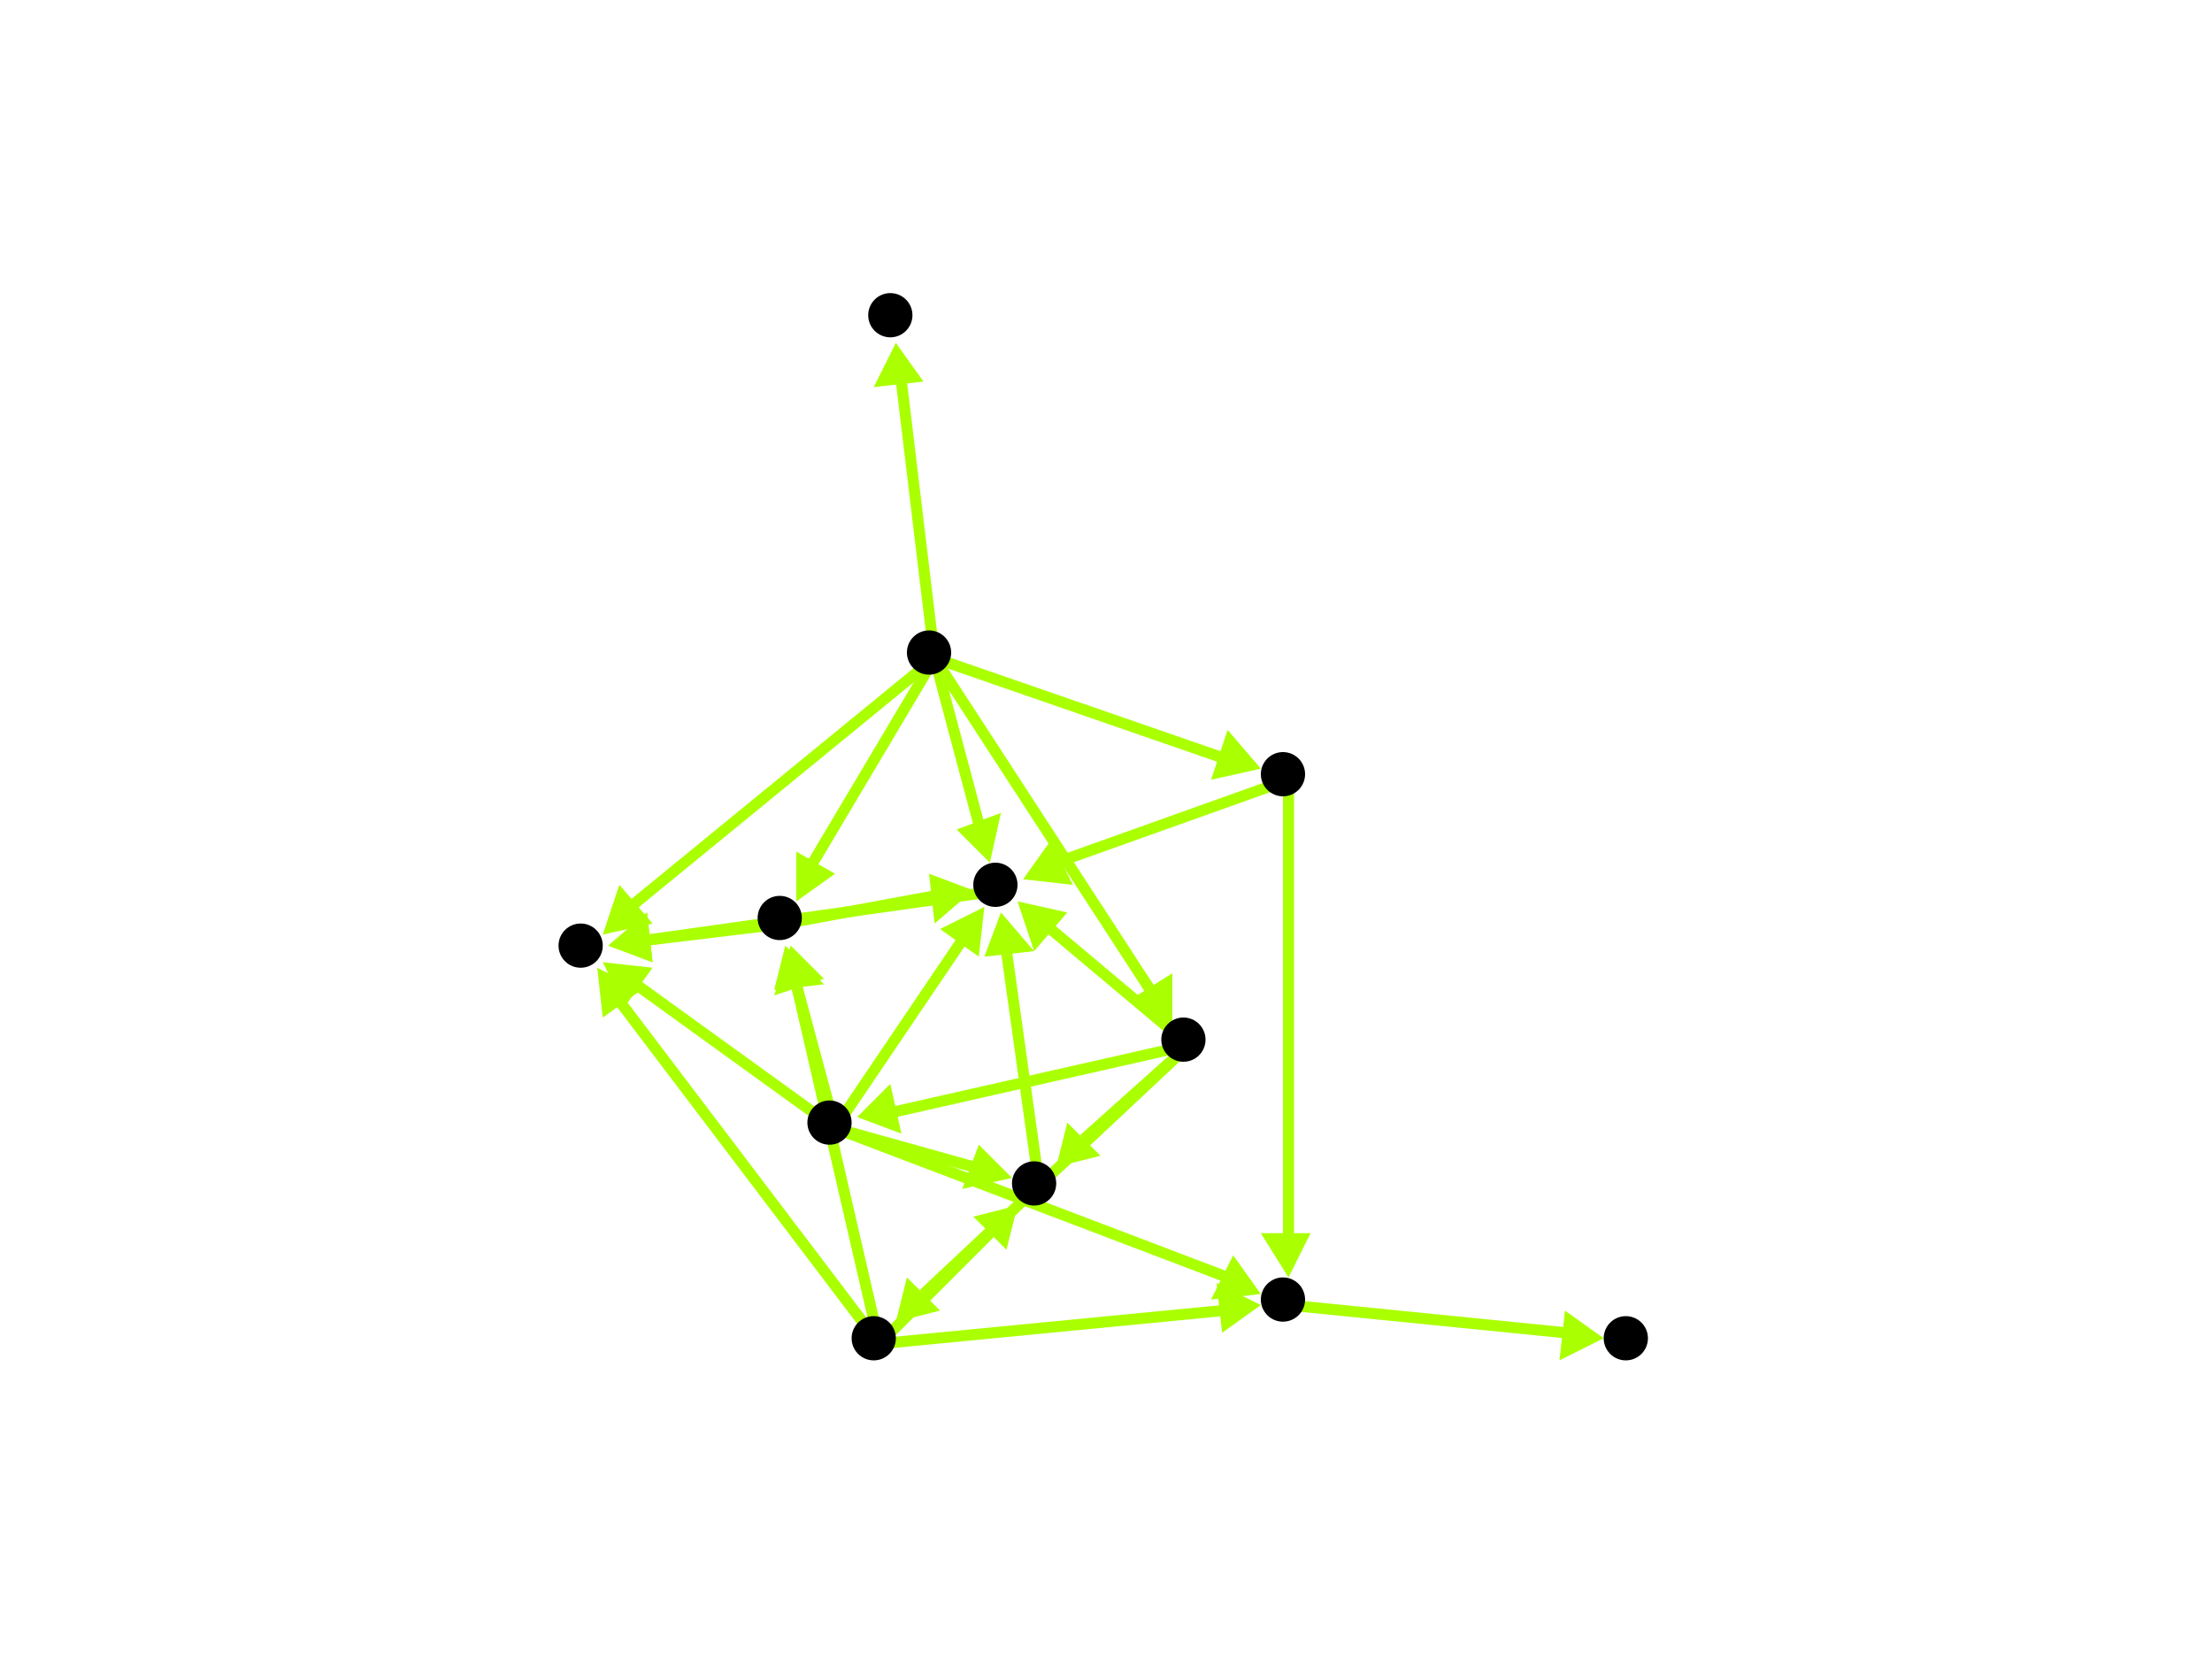 <?xml version="1.0" encoding="utf-8"?>
<!-- Created with Hypercube (http://tumic.wz.cz/hypercube) -->

<svg width="400" height="300" viewBox="0 0 400 300" xmlns="http://www.w3.org/2000/svg" baseProfile="tiny">

<g font-family="Helvetica" font-weight="normal">

<g>
	<polygon points="162,62 167,69 158,70" fill="#aaff00"/>
	<line x1="169" y1="119" x2="163" y2="69" stroke="#aaff00" stroke-width="2"/>
</g>
<g>
	<polygon points="144,163 144,154 151,158" fill="#aaff00"/>
	<line x1="169" y1="119" x2="147" y2="156" stroke="#aaff00" stroke-width="2"/>
</g>
<g>
	<polygon points="109,169 112,160 118,167" fill="#aaff00"/>
	<line x1="169" y1="119" x2="114" y2="164" stroke="#aaff00" stroke-width="2"/>
</g>
<g>
	<polygon points="179,156 173,150 181,147" fill="#aaff00"/>
	<line x1="169" y1="119" x2="177" y2="149" stroke="#aaff00" stroke-width="2"/>
</g>
<g>
	<polygon points="212,185 204,181 212,176" fill="#aaff00"/>
	<line x1="169" y1="119" x2="208" y2="179" stroke="#aaff00" stroke-width="2"/>
</g>
<g>
	<polygon points="228,139 219,141 222,132" fill="#aaff00"/>
	<line x1="169" y1="119" x2="221" y2="137" stroke="#aaff00" stroke-width="2"/>
</g>
<g>
	<polygon points="110,171 117,165 118,174" fill="#aaff00"/>
	<line x1="142" y1="167" x2="117" y2="170" stroke="#aaff00" stroke-width="2"/>
</g>
<g>
	<polygon points="176,161 169,167 168,158" fill="#aaff00"/>
	<line x1="142" y1="167" x2="169" y2="162" stroke="#aaff00" stroke-width="2"/>
</g>
<g>
	<polygon points="110,171 117,165 118,174" fill="#aaff00"/>
	<line x1="181" y1="161" x2="117" y2="170" stroke="#aaff00" stroke-width="2"/>
</g>
<g>
	<polygon points="184,163 193,165 187,172" fill="#aaff00"/>
	<line x1="215" y1="189" x2="190" y2="168" stroke="#aaff00" stroke-width="2"/>
</g>
<g>
	<polygon points="191,211 193,203 199,209" fill="#aaff00"/>
	<line x1="215" y1="189" x2="196" y2="206" stroke="#aaff00" stroke-width="2"/>
</g>
<g>
	<polygon points="155,202 161,196 163,205" fill="#aaff00"/>
	<line x1="215" y1="189" x2="162" y2="201" stroke="#aaff00" stroke-width="2"/>
</g>
<g>
	<polygon points="162,239 164,231 170,237" fill="#aaff00"/>
	<line x1="215" y1="189" x2="167" y2="234" stroke="#aaff00" stroke-width="2"/>
</g>
<g>
	<polygon points="181,165 187,172 178,173" fill="#aaff00"/>
	<line x1="188" y1="215" x2="182" y2="172" stroke="#aaff00" stroke-width="2"/>
</g>
<g>
	<polygon points="143,171 149,177 140,180" fill="#aaff00"/>
	<line x1="151" y1="204" x2="144" y2="178" stroke="#aaff00" stroke-width="2"/>
</g>
<g>
	<polygon points="109,174 118,175 113,182" fill="#aaff00"/>
	<line x1="151" y1="204" x2="115" y2="178" stroke="#aaff00" stroke-width="2"/>
</g>
<g>
	<polygon points="178,164 177,173 170,168" fill="#aaff00"/>
	<line x1="151" y1="204" x2="174" y2="170" stroke="#aaff00" stroke-width="2"/>
</g>
<g>
	<polygon points="183,213 174,215 177,207" fill="#aaff00"/>
	<line x1="151" y1="204" x2="176" y2="211" stroke="#aaff00" stroke-width="2"/>
</g>
<g>
	<polygon points="228,234 219,235 223,227" fill="#aaff00"/>
	<line x1="151" y1="204" x2="222" y2="231" stroke="#aaff00" stroke-width="2"/>
</g>
<g>
	<polygon points="290,242 282,246 283,237" fill="#aaff00"/>
	<line x1="233" y1="236" x2="283" y2="241" stroke="#aaff00" stroke-width="2"/>
</g>
<g>
	<polygon points="185,159 190,152 194,160" fill="#aaff00"/>
	<line x1="233" y1="141" x2="191" y2="156" stroke="#aaff00" stroke-width="2"/>
</g>
<g>
	<polygon points="233,231 228,223 237,223" fill="#aaff00"/>
	<line x1="233" y1="141" x2="233" y2="224" stroke="#aaff00" stroke-width="2"/>
</g>
<g>
	<polygon points="142,171 149,178 140,179" fill="#aaff00"/>
	<line x1="159" y1="243" x2="144" y2="178" stroke="#aaff00" stroke-width="2"/>
</g>
<g>
	<polygon points="108,175 116,179 109,184" fill="#aaff00"/>
	<line x1="159" y1="243" x2="112" y2="181" stroke="#aaff00" stroke-width="2"/>
</g>
<g>
	<polygon points="184,218 182,226 176,220" fill="#aaff00"/>
	<line x1="159" y1="243" x2="179" y2="223" stroke="#aaff00" stroke-width="2"/>
</g>
<g>
	<polygon points="228,236 221,241 220,232" fill="#aaff00"/>
	<line x1="159" y1="243" x2="221" y2="237" stroke="#aaff00" stroke-width="2"/>
</g>

<g fill="#000000">
	<circle cx="168" cy="118" r="4"/>
</g>
<g fill="#000000">
	<circle cx="161" cy="57" r="4"/>
</g>
<g fill="#000000">
	<circle cx="141" cy="166" r="4"/>
</g>
<g fill="#000000">
	<circle cx="105" cy="171" r="4"/>
</g>
<g fill="#000000">
	<circle cx="180" cy="160" r="4"/>
</g>
<g fill="#000000">
	<circle cx="214" cy="188" r="4"/>
</g>
<g fill="#000000">
	<circle cx="232" cy="140" r="4"/>
</g>
<g fill="#000000">
	<circle cx="187" cy="214" r="4"/>
</g>
<g fill="#000000">
	<circle cx="150" cy="203" r="4"/>
</g>
<g fill="#000000">
	<circle cx="158" cy="242" r="4"/>
</g>
<g fill="#000000">
	<circle cx="232" cy="235" r="4"/>
</g>
<g fill="#000000">
	<circle cx="294" cy="242" r="4"/>
</g>

</g>

</svg>
